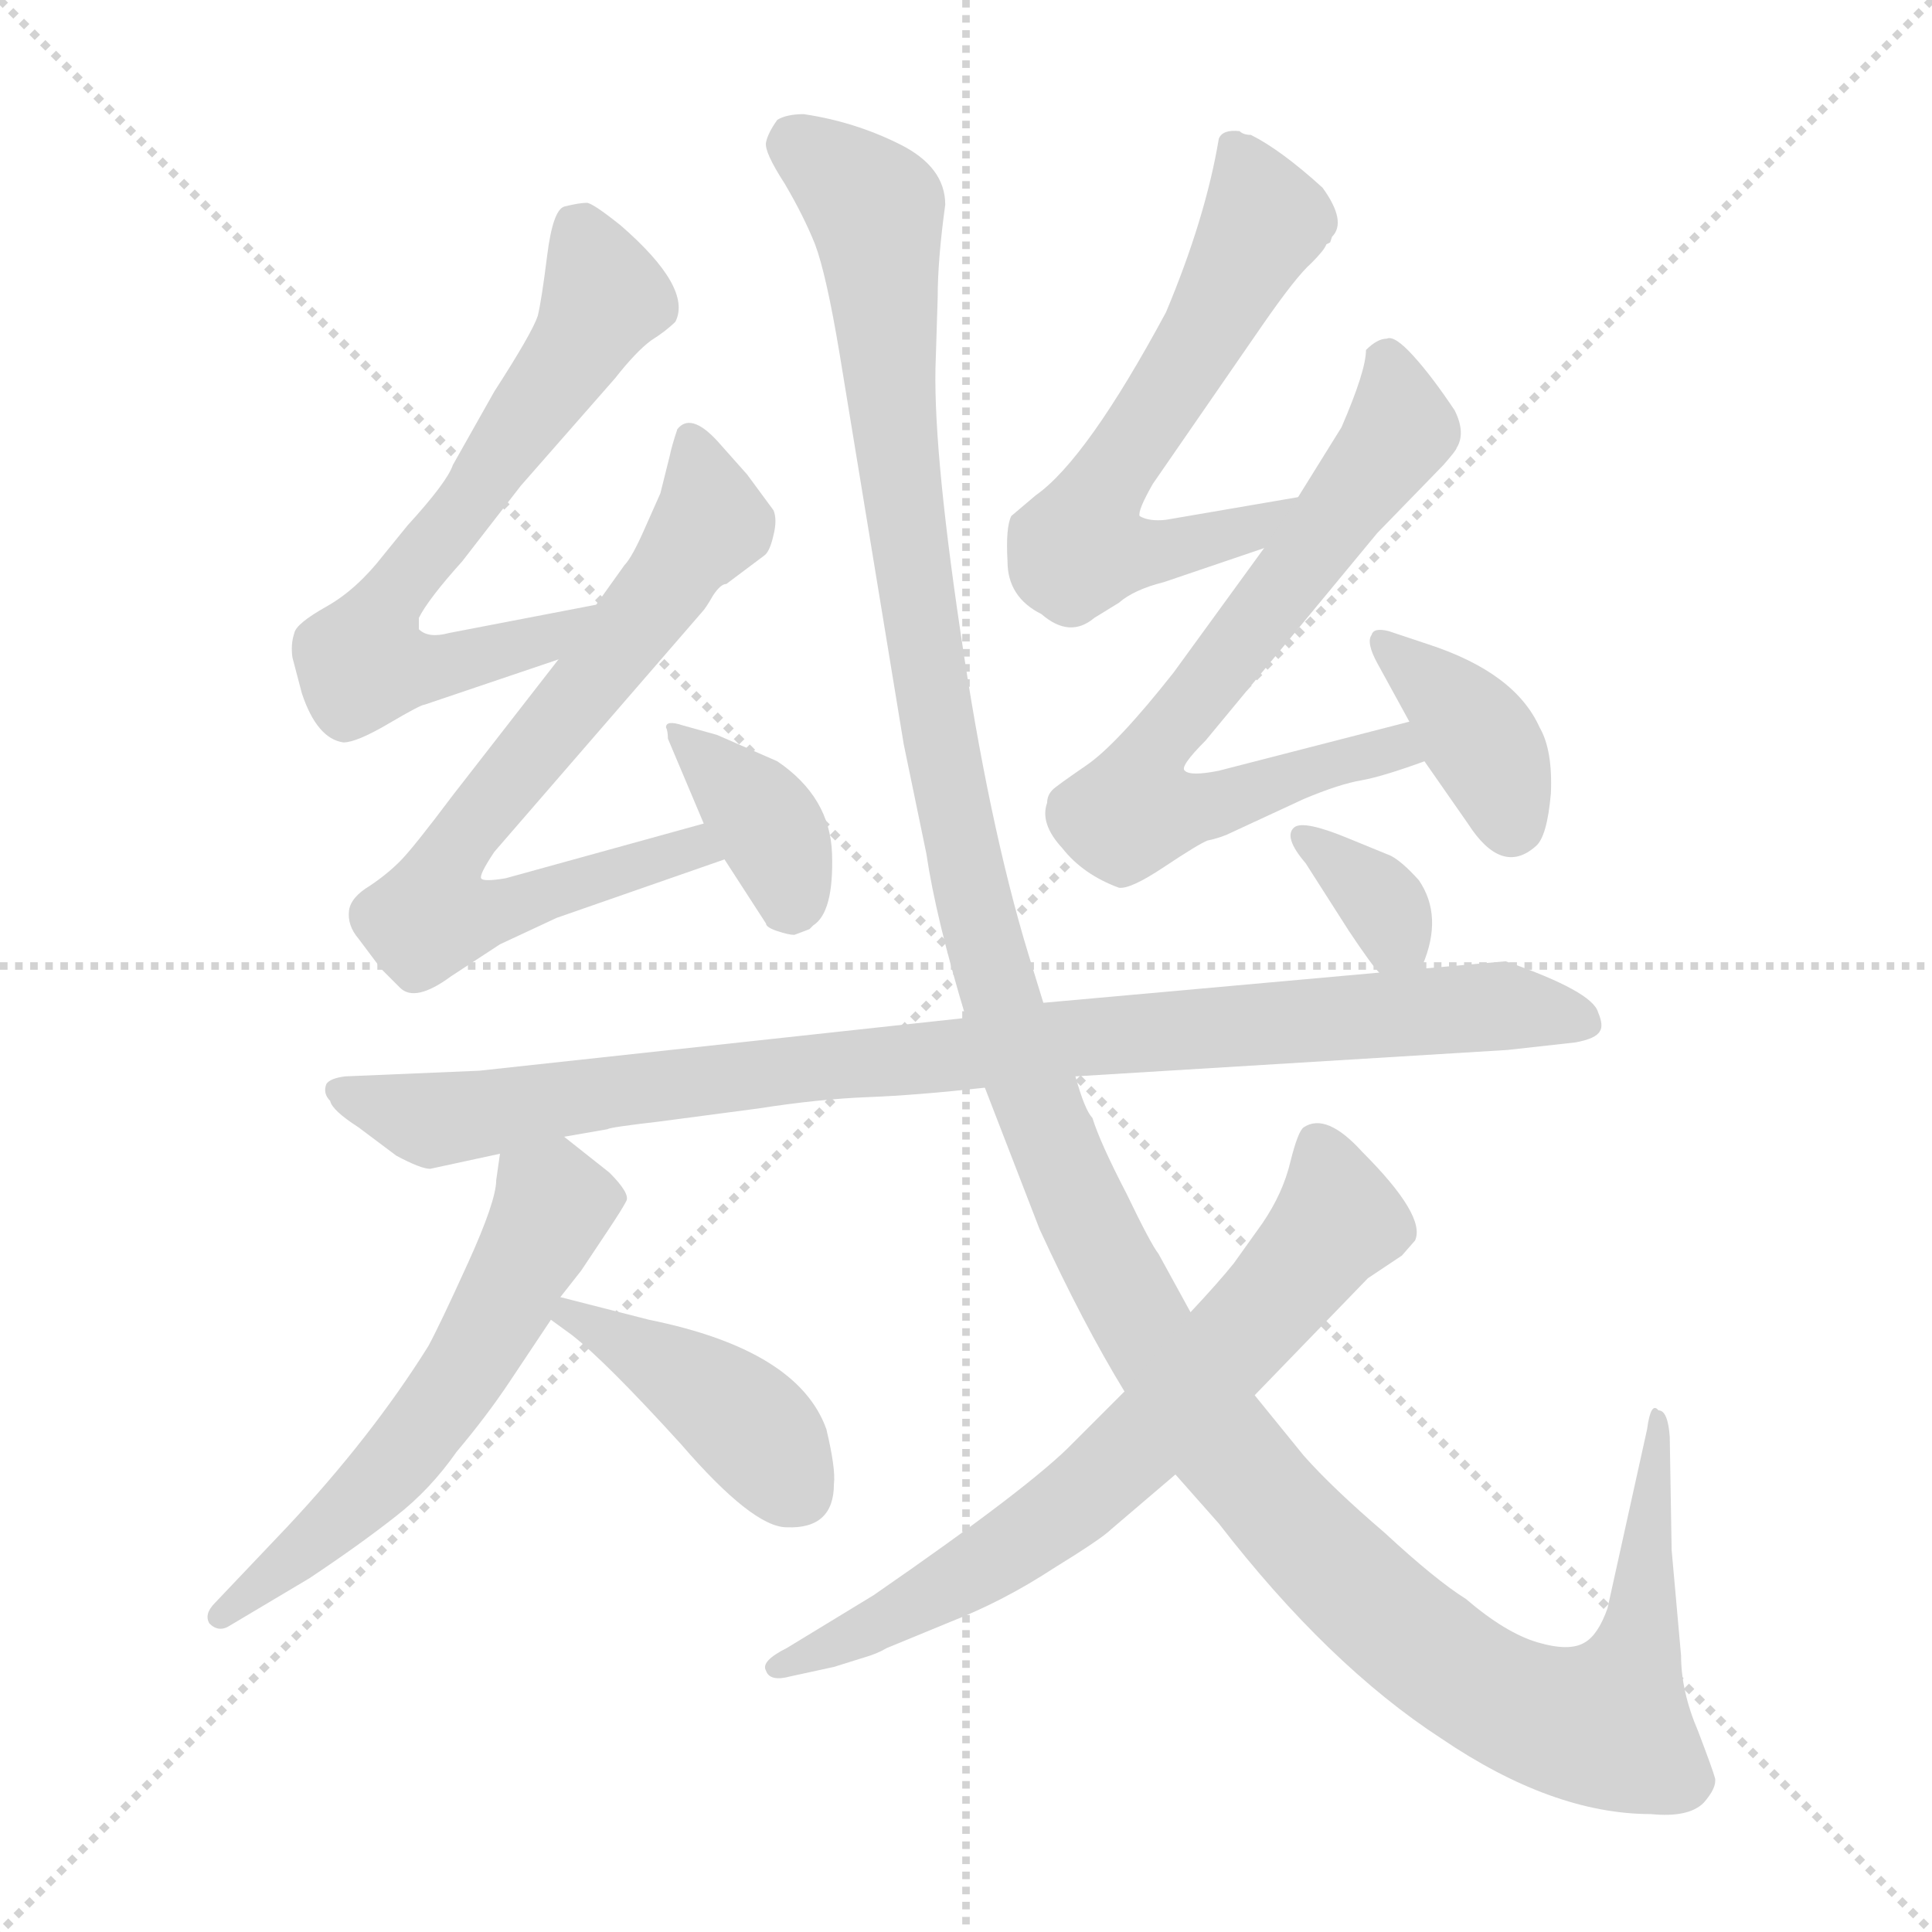 <svg xmlns="http://www.w3.org/2000/svg" version="1.1" viewBox="0 0 1024 1024">
  <g stroke="lightgray" stroke-dasharray="1,1" stroke-width="1" transform="scale(4, 4)">
    <line x1="0" y1="0" x2="256" y2="256" />
    <line x1="256" y1="0" x2="0" y2="256" />
    <line x1="128" y1="0" x2="128" y2="256" />
    <line x1="0" y1="128" x2="256" y2="128" />
  </g>
  <g transform="scale(1.0, -1.0) translate(0.0, -801.50)">
    <style type="text/css">
      
        @keyframes keyframes0 {
          from {
            stroke: blue;
            stroke-dashoffset: 652;
            stroke-width: 128;
          }
          68% {
            animation-timing-function: step-end;
            stroke: blue;
            stroke-dashoffset: 0;
            stroke-width: 128;
          }
          to {
            stroke: black;
            stroke-width: 1024;
          }
        }
        #make-me-a-hanzi-animation-0 {
          animation: keyframes0 0.781s both;
          animation-delay: 0s;
          animation-timing-function: linear;
        }
      
        @keyframes keyframes1 {
          from {
            stroke: blue;
            stroke-dashoffset: 707;
            stroke-width: 128;
          }
          70% {
            animation-timing-function: step-end;
            stroke: blue;
            stroke-dashoffset: 0;
            stroke-width: 128;
          }
          to {
            stroke: black;
            stroke-width: 1024;
          }
        }
        #make-me-a-hanzi-animation-1 {
          animation: keyframes1 0.825s both;
          animation-delay: 0.781s;
          animation-timing-function: linear;
        }
      
        @keyframes keyframes2 {
          from {
            stroke: blue;
            stroke-dashoffset: 372;
            stroke-width: 128;
          }
          55% {
            animation-timing-function: step-end;
            stroke: blue;
            stroke-dashoffset: 0;
            stroke-width: 128;
          }
          to {
            stroke: black;
            stroke-width: 1024;
          }
        }
        #make-me-a-hanzi-animation-2 {
          animation: keyframes2 0.553s both;
          animation-delay: 1.606s;
          animation-timing-function: linear;
        }
      
        @keyframes keyframes3 {
          from {
            stroke: blue;
            stroke-dashoffset: 610;
            stroke-width: 128;
          }
          67% {
            animation-timing-function: step-end;
            stroke: blue;
            stroke-dashoffset: 0;
            stroke-width: 128;
          }
          to {
            stroke: black;
            stroke-width: 1024;
          }
        }
        #make-me-a-hanzi-animation-3 {
          animation: keyframes3 0.746s both;
          animation-delay: 2.159s;
          animation-timing-function: linear;
        }
      
        @keyframes keyframes4 {
          from {
            stroke: blue;
            stroke-dashoffset: 690;
            stroke-width: 128;
          }
          69% {
            animation-timing-function: step-end;
            stroke: blue;
            stroke-dashoffset: 0;
            stroke-width: 128;
          }
          to {
            stroke: black;
            stroke-width: 1024;
          }
        }
        #make-me-a-hanzi-animation-4 {
          animation: keyframes4 0.812s both;
          animation-delay: 2.905s;
          animation-timing-function: linear;
        }
      
        @keyframes keyframes5 {
          from {
            stroke: blue;
            stroke-dashoffset: 376;
            stroke-width: 128;
          }
          55% {
            animation-timing-function: step-end;
            stroke: blue;
            stroke-dashoffset: 0;
            stroke-width: 128;
          }
          to {
            stroke: black;
            stroke-width: 1024;
          }
        }
        #make-me-a-hanzi-animation-5 {
          animation: keyframes5 0.556s both;
          animation-delay: 3.717s;
          animation-timing-function: linear;
        }
      
        @keyframes keyframes6 {
          from {
            stroke: blue;
            stroke-dashoffset: 921;
            stroke-width: 128;
          }
          75% {
            animation-timing-function: step-end;
            stroke: blue;
            stroke-dashoffset: 0;
            stroke-width: 128;
          }
          to {
            stroke: black;
            stroke-width: 1024;
          }
        }
        #make-me-a-hanzi-animation-6 {
          animation: keyframes6 1s both;
          animation-delay: 4.273s;
          animation-timing-function: linear;
        }
      
        @keyframes keyframes7 {
          from {
            stroke: blue;
            stroke-dashoffset: 569;
            stroke-width: 128;
          }
          65% {
            animation-timing-function: step-end;
            stroke: blue;
            stroke-dashoffset: 0;
            stroke-width: 128;
          }
          to {
            stroke: black;
            stroke-width: 1024;
          }
        }
        #make-me-a-hanzi-animation-7 {
          animation: keyframes7 0.713s both;
          animation-delay: 5.272s;
          animation-timing-function: linear;
        }
      
        @keyframes keyframes8 {
          from {
            stroke: blue;
            stroke-dashoffset: 411;
            stroke-width: 128;
          }
          57% {
            animation-timing-function: step-end;
            stroke: blue;
            stroke-dashoffset: 0;
            stroke-width: 128;
          }
          to {
            stroke: black;
            stroke-width: 1024;
          }
        }
        #make-me-a-hanzi-animation-8 {
          animation: keyframes8 0.584s both;
          animation-delay: 5.985s;
          animation-timing-function: linear;
        }
      
        @keyframes keyframes9 {
          from {
            stroke: blue;
            stroke-dashoffset: 1421;
            stroke-width: 128;
          }
          82% {
            animation-timing-function: step-end;
            stroke: blue;
            stroke-dashoffset: 0;
            stroke-width: 128;
          }
          to {
            stroke: black;
            stroke-width: 1024;
          }
        }
        #make-me-a-hanzi-animation-9 {
          animation: keyframes9 1.406s both;
          animation-delay: 6.57s;
          animation-timing-function: linear;
        }
      
        @keyframes keyframes10 {
          from {
            stroke: blue;
            stroke-dashoffset: 684;
            stroke-width: 128;
          }
          69% {
            animation-timing-function: step-end;
            stroke: blue;
            stroke-dashoffset: 0;
            stroke-width: 128;
          }
          to {
            stroke: black;
            stroke-width: 1024;
          }
        }
        #make-me-a-hanzi-animation-10 {
          animation: keyframes10 0.807s both;
          animation-delay: 7.976s;
          animation-timing-function: linear;
        }
      
        @keyframes keyframes11 {
          from {
            stroke: blue;
            stroke-dashoffset: 344;
            stroke-width: 128;
          }
          53% {
            animation-timing-function: step-end;
            stroke: blue;
            stroke-dashoffset: 0;
            stroke-width: 128;
          }
          to {
            stroke: black;
            stroke-width: 1024;
          }
        }
        #make-me-a-hanzi-animation-11 {
          animation: keyframes11 0.53s both;
          animation-delay: 8.783s;
          animation-timing-function: linear;
        }
      
    </style>
    
      <path d="M 222 468 L 222 474 Q 227 484 245 504 L 276 544 L 326 601 Q 337 615 345 621 Q 353 626 358 631 Q 367 649 329 682 Q 314 694 311 694 Q 307 694 299 692 Q 293 690 290 666 Q 287 642 285 634 Q 282 625 262 594 L 240 555 Q 237 546 216 523 L 203 507 Q 189 489 173 480 Q 157 471 156 466 Q 154 460 155 453 L 160 434 Q 168 410 182 408 Q 189 408 206 418 Q 223 428 225 428 L 296 452 C 324 462 345 487 316 481 L 238 466 Q 227 463 222 468 Z" fill="lightgray" />
    
      <path d="M 296 452 L 240 380 Q 219 352 212 345 Q 205 338 196 332 Q 186 326 185 319 Q 184 311 190 304 L 202 288 L 212 278 Q 220 270 239 284 L 265 301 L 295 315 L 384 346 C 412 356 402 373 373 365 L 268 336 Q 256 334 255 336 Q 254 338 262 350 L 372 477 Q 374 479 378 486 Q 382 492 385 492 L 405 507 Q 408 509 410 518 Q 412 526 410 531 L 396 550 L 380 568 Q 366 583 359 574 Q 356 565 355 560 L 350 540 L 342 522 Q 335 506 331 502 L 316 481 L 296 452 Z" fill="lightgray" />
    
      <path d="M 384 346 L 406 312 Q 406 310 412 308 Q 418 306 421 306 L 429 309 L 431 311 Q 442 318 441 349 Q 440 379 412 398 L 380 412 L 362 417 Q 353 420 353 416 Q 354 414 354 410 L 373 365 L 384 346 Z" fill="lightgray" />
    
      <path d="M 688 538 L 618 526 Q 609 525 604 528 Q 603 531 611 545 L 669 629 Q 687 655 695 662 Q 702 669 703 672 L 705 673 L 706 676 Q 714 684 701 702 Q 679 722 663 730 Q 659 730 657 732 Q 648 733 646 728 Q 639 686 618 636 Q 576 558 549 539 L 536 528 Q 533 522 534 504 Q 534 485 552 476 Q 567 463 580 474 L 593 482 Q 601 489 617 493 L 670 511 C 698 521 718 543 688 538 Z" fill="lightgray" />
    
      <path d="M 724 616 Q 724 605 711 575 L 688 538 L 670 511 L 622 445 Q 592 407 576 396 Q 560 385 558 383 Q 555 380 555 376 Q 551 365 563 352 Q 574 338 593 331 Q 599 330 617 342 Q 635 354 640 356 Q 645 357 650 359 L 691 378 Q 710 386 722 388 Q 733 390 755 398 C 783 408 776 426 747 419 L 646 393 Q 631 390 628 393 Q 625 395 639 409 L 730 519 L 765 555 Q 772 563 772 564 Q 777 572 771 584 Q 759 602 749 613 Q 739 624 735 622 Q 730 622 724 616 Z" fill="lightgray" />
    
      <path d="M 755 398 L 778 365 Q 796 337 814 353 Q 820 358 822 381 Q 823 404 816 416 Q 803 445 757 460 L 736 467 Q 728 469 727 465 Q 724 461 730 450 L 747 419 L 755 398 Z" fill="lightgray" />
    
      <path d="M 512 262 L 254 234 L 183 231 Q 175 230 173 227 Q 171 222 175 218 Q 176 213 190 204 L 210 189 Q 223 182 228 182 L 265 190 L 299 199 L 322 203 Q 323 204 349 207 L 402 214 Q 434 219 460 220 Q 486 221 522 225 L 570 231 L 799 245 L 835 249 Q 846 251 848 255 Q 850 258 847 265 Q 844 276 798 292 L 753 288 L 731 286 L 553 270 L 512 262 Z" fill="lightgray" />
    
      <path d="M 265 190 L 263 176 Q 263 165 248 132 Q 233 99 227 88 Q 197 40 152 -8 L 114 -48 Q 108 -54 111 -59 Q 116 -64 122 -60 L 164 -35 Q 191 -17 210 -2 Q 228 12 242 32 Q 258 51 270 69 L 292 102 L 297 114 L 308 128 L 322 149 Q 330 161 332 165 Q 334 169 323 180 L 299 199 C 275 218 269 220 265 190 Z" fill="lightgray" />
    
      <path d="M 292 102 L 303 94 Q 321 80 361 36 Q 399 -8 417 -8 Q 442 -9 442 15 Q 443 23 438 44 Q 423 86 344 102 L 297 114 C 268 121 268 120 292 102 Z" fill="lightgray" />
    
      <path d="M 496 612 L 497 644 Q 497 664 501 693 Q 501 713 477 725 Q 453 737 426 741 Q 417 741 412 738 Q 407 731 406 726 Q 405 721 416 704 Q 426 687 432 672 Q 438 656 445 614 L 479 407 L 491 349 Q 496 315 512 262 L 522 225 L 551 150 Q 574 100 596 64 L 623 20 L 646 -6 Q 704 -81 764 -120 Q 823 -160 875 -160 Q 895 -162 903 -154 Q 910 -146 909 -141 Q 908 -137 900 -116 Q 891 -95 891 -76 L 886 -20 L 885 40 Q 884 54 879 54 Q 875 59 873 44 L 852 -51 Q 847 -65 840 -69 Q 832 -74 815 -69 Q 798 -64 777 -46 Q 761 -36 734 -11 Q 706 13 691 30 L 665 62 L 631 106 L 614 137 Q 610 142 597 169 Q 583 196 579 209 Q 575 213 570 231 L 553 270 L 545 296 Q 524 365 509 467 Q 494 568 496 612 Z" fill="lightgray" />
    
      <path d="M 596 64 L 569 37 Q 547 14 463 -44 L 417 -72 Q 403 -79 406 -84 Q 408 -90 419 -87 L 442 -82 L 458 -77 Q 465 -75 470 -72 L 504 -58 Q 532 -47 558 -30 Q 584 -14 589 -9 L 623 20 L 665 62 L 725 124 L 743 136 L 750 144 Q 756 157 722 191 Q 703 212 691 204 Q 688 202 684 186 Q 680 169 669 153 L 654 132 Q 646 122 631 106 L 596 64 Z" fill="lightgray" />
    
      <path d="M 753 288 Q 754 289 754 290 Q 765 316 752 335 Q 743 345 737 348 L 715 357 Q 691 367 686 363 Q 680 358 692 344 L 715 308 Q 727 290 731 286 C 745 270 745 270 753 288 Z" fill="lightgray" />
    
    
      <clipPath id="make-me-a-hanzi-clip-0">
        <path d="M 222 468 L 222 474 Q 227 484 245 504 L 276 544 L 326 601 Q 337 615 345 621 Q 353 626 358 631 Q 367 649 329 682 Q 314 694 311 694 Q 307 694 299 692 Q 293 690 290 666 Q 287 642 285 634 Q 282 625 262 594 L 240 555 Q 237 546 216 523 L 203 507 Q 189 489 173 480 Q 157 471 156 466 Q 154 460 155 453 L 160 434 Q 168 410 182 408 Q 189 408 206 418 Q 223 428 225 428 L 296 452 C 324 462 345 487 316 481 L 238 466 Q 227 463 222 468 Z" />
      </clipPath>
      <path clip-path="url(#make-me-a-hanzi-clip-0)" d="M 307 681 L 319 641 L 311 624 L 211 491 L 192 450 L 227 447 L 256 453 L 290 463 L 308 479" fill="none" id="make-me-a-hanzi-animation-0" stroke-dasharray="524 1048" stroke-linecap="round" />
    
      <clipPath id="make-me-a-hanzi-clip-1">
        <path d="M 296 452 L 240 380 Q 219 352 212 345 Q 205 338 196 332 Q 186 326 185 319 Q 184 311 190 304 L 202 288 L 212 278 Q 220 270 239 284 L 265 301 L 295 315 L 384 346 C 412 356 402 373 373 365 L 268 336 Q 256 334 255 336 Q 254 338 262 350 L 372 477 Q 374 479 378 486 Q 382 492 385 492 L 405 507 Q 408 509 410 518 Q 412 526 410 531 L 396 550 L 380 568 Q 366 583 359 574 Q 356 565 355 560 L 350 540 L 342 522 Q 335 506 331 502 L 316 481 L 296 452 Z" />
      </clipPath>
      <path clip-path="url(#make-me-a-hanzi-clip-1)" d="M 367 564 L 376 523 L 247 362 L 229 316 L 274 321 L 367 353 L 375 347" fill="none" id="make-me-a-hanzi-animation-1" stroke-dasharray="579 1158" stroke-linecap="round" />
    
      <clipPath id="make-me-a-hanzi-clip-2">
        <path d="M 384 346 L 406 312 Q 406 310 412 308 Q 418 306 421 306 L 429 309 L 431 311 Q 442 318 441 349 Q 440 379 412 398 L 380 412 L 362 417 Q 353 420 353 416 Q 354 414 354 410 L 373 365 L 384 346 Z" />
      </clipPath>
      <path clip-path="url(#make-me-a-hanzi-clip-2)" d="M 358 414 L 406 365 L 421 320" fill="none" id="make-me-a-hanzi-animation-2" stroke-dasharray="244 488" stroke-linecap="round" />
    
      <clipPath id="make-me-a-hanzi-clip-3">
        <path d="M 688 538 L 618 526 Q 609 525 604 528 Q 603 531 611 545 L 669 629 Q 687 655 695 662 Q 702 669 703 672 L 705 673 L 706 676 Q 714 684 701 702 Q 679 722 663 730 Q 659 730 657 732 Q 648 733 646 728 Q 639 686 618 636 Q 576 558 549 539 L 536 528 Q 533 522 534 504 Q 534 485 552 476 Q 567 463 580 474 L 593 482 Q 601 489 617 493 L 670 511 C 698 521 718 543 688 538 Z" />
      </clipPath>
      <path clip-path="url(#make-me-a-hanzi-clip-3)" d="M 655 720 L 670 685 L 638 624 L 584 543 L 572 511 L 619 509 L 660 520 L 681 536" fill="none" id="make-me-a-hanzi-animation-3" stroke-dasharray="482 964" stroke-linecap="round" />
    
      <clipPath id="make-me-a-hanzi-clip-4">
        <path d="M 724 616 Q 724 605 711 575 L 688 538 L 670 511 L 622 445 Q 592 407 576 396 Q 560 385 558 383 Q 555 380 555 376 Q 551 365 563 352 Q 574 338 593 331 Q 599 330 617 342 Q 635 354 640 356 Q 645 357 650 359 L 691 378 Q 710 386 722 388 Q 733 390 755 398 C 783 408 776 426 747 419 L 646 393 Q 631 390 628 393 Q 625 395 639 409 L 730 519 L 765 555 Q 772 563 772 564 Q 777 572 771 584 Q 759 602 749 613 Q 739 624 735 622 Q 730 622 724 616 Z" />
      </clipPath>
      <path clip-path="url(#make-me-a-hanzi-clip-4)" d="M 735 610 L 740 571 L 618 414 L 601 372 L 650 376 L 728 403 L 747 401" fill="none" id="make-me-a-hanzi-animation-4" stroke-dasharray="562 1124" stroke-linecap="round" />
    
      <clipPath id="make-me-a-hanzi-clip-5">
        <path d="M 755 398 L 778 365 Q 796 337 814 353 Q 820 358 822 381 Q 823 404 816 416 Q 803 445 757 460 L 736 467 Q 728 469 727 465 Q 724 461 730 450 L 747 419 L 755 398 Z" />
      </clipPath>
      <path clip-path="url(#make-me-a-hanzi-clip-5)" d="M 733 458 L 778 419 L 792 396 L 801 364" fill="none" id="make-me-a-hanzi-animation-5" stroke-dasharray="248 496" stroke-linecap="round" />
    
      <clipPath id="make-me-a-hanzi-clip-6">
        <path d="M 512 262 L 254 234 L 183 231 Q 175 230 173 227 Q 171 222 175 218 Q 176 213 190 204 L 210 189 Q 223 182 228 182 L 265 190 L 299 199 L 322 203 Q 323 204 349 207 L 402 214 Q 434 219 460 220 Q 486 221 522 225 L 570 231 L 799 245 L 835 249 Q 846 251 848 255 Q 850 258 847 265 Q 844 276 798 292 L 753 288 L 731 286 L 553 270 L 512 262 Z" />
      </clipPath>
      <path clip-path="url(#make-me-a-hanzi-clip-6)" d="M 180 224 L 226 208 L 576 252 L 801 269 L 838 259" fill="none" id="make-me-a-hanzi-animation-6" stroke-dasharray="793 1586" stroke-linecap="round" />
    
      <clipPath id="make-me-a-hanzi-clip-7">
        <path d="M 265 190 L 263 176 Q 263 165 248 132 Q 233 99 227 88 Q 197 40 152 -8 L 114 -48 Q 108 -54 111 -59 Q 116 -64 122 -60 L 164 -35 Q 191 -17 210 -2 Q 228 12 242 32 Q 258 51 270 69 L 292 102 L 297 114 L 308 128 L 322 149 Q 330 161 332 165 Q 334 169 323 180 L 299 199 C 275 218 269 220 265 190 Z" />
      </clipPath>
      <path clip-path="url(#make-me-a-hanzi-clip-7)" d="M 323 166 L 293 161 L 247 76 L 212 28 L 117 -55" fill="none" id="make-me-a-hanzi-animation-7" stroke-dasharray="441 882" stroke-linecap="round" />
    
      <clipPath id="make-me-a-hanzi-clip-8">
        <path d="M 292 102 L 303 94 Q 321 80 361 36 Q 399 -8 417 -8 Q 442 -9 442 15 Q 443 23 438 44 Q 423 86 344 102 L 297 114 C 268 121 268 120 292 102 Z" />
      </clipPath>
      <path clip-path="url(#make-me-a-hanzi-clip-8)" d="M 301 105 L 367 70 L 397 46 L 422 12" fill="none" id="make-me-a-hanzi-animation-8" stroke-dasharray="283 566" stroke-linecap="round" />
    
      <clipPath id="make-me-a-hanzi-clip-9">
        <path d="M 496 612 L 497 644 Q 497 664 501 693 Q 501 713 477 725 Q 453 737 426 741 Q 417 741 412 738 Q 407 731 406 726 Q 405 721 416 704 Q 426 687 432 672 Q 438 656 445 614 L 479 407 L 491 349 Q 496 315 512 262 L 522 225 L 551 150 Q 574 100 596 64 L 623 20 L 646 -6 Q 704 -81 764 -120 Q 823 -160 875 -160 Q 895 -162 903 -154 Q 910 -146 909 -141 Q 908 -137 900 -116 Q 891 -95 891 -76 L 886 -20 L 885 40 Q 884 54 879 54 Q 875 59 873 44 L 852 -51 Q 847 -65 840 -69 Q 832 -74 815 -69 Q 798 -64 777 -46 Q 761 -36 734 -11 Q 706 13 691 30 L 665 62 L 631 106 L 614 137 Q 610 142 597 169 Q 583 196 579 209 Q 575 213 570 231 L 553 270 L 545 296 Q 524 365 509 467 Q 494 568 496 612 Z" />
      </clipPath>
      <path clip-path="url(#make-me-a-hanzi-clip-9)" d="M 422 726 L 464 690 L 480 521 L 516 322 L 556 201 L 615 83 L 656 26 L 727 -49 L 790 -96 L 829 -111 L 851 -112 L 864 -85 L 880 46" fill="none" id="make-me-a-hanzi-animation-9" stroke-dasharray="1293 2586" stroke-linecap="round" />
    
      <clipPath id="make-me-a-hanzi-clip-10">
        <path d="M 596 64 L 569 37 Q 547 14 463 -44 L 417 -72 Q 403 -79 406 -84 Q 408 -90 419 -87 L 442 -82 L 458 -77 Q 465 -75 470 -72 L 504 -58 Q 532 -47 558 -30 Q 584 -14 589 -9 L 623 20 L 665 62 L 725 124 L 743 136 L 750 144 Q 756 157 722 191 Q 703 212 691 204 Q 688 202 684 186 Q 680 169 669 153 L 654 132 Q 646 122 631 106 L 596 64 Z" />
      </clipPath>
      <path clip-path="url(#make-me-a-hanzi-clip-10)" d="M 697 196 L 709 155 L 580 13 L 492 -45 L 413 -83" fill="none" id="make-me-a-hanzi-animation-10" stroke-dasharray="556 1112" stroke-linecap="round" />
    
      <clipPath id="make-me-a-hanzi-clip-11">
        <path d="M 753 288 Q 754 289 754 290 Q 765 316 752 335 Q 743 345 737 348 L 715 357 Q 691 367 686 363 Q 680 358 692 344 L 715 308 Q 727 290 731 286 C 745 270 745 270 753 288 Z" />
      </clipPath>
      <path clip-path="url(#make-me-a-hanzi-clip-11)" d="M 691 358 L 732 323 L 747 292" fill="none" id="make-me-a-hanzi-animation-11" stroke-dasharray="216 432" stroke-linecap="round" />
    
  </g>
</svg>